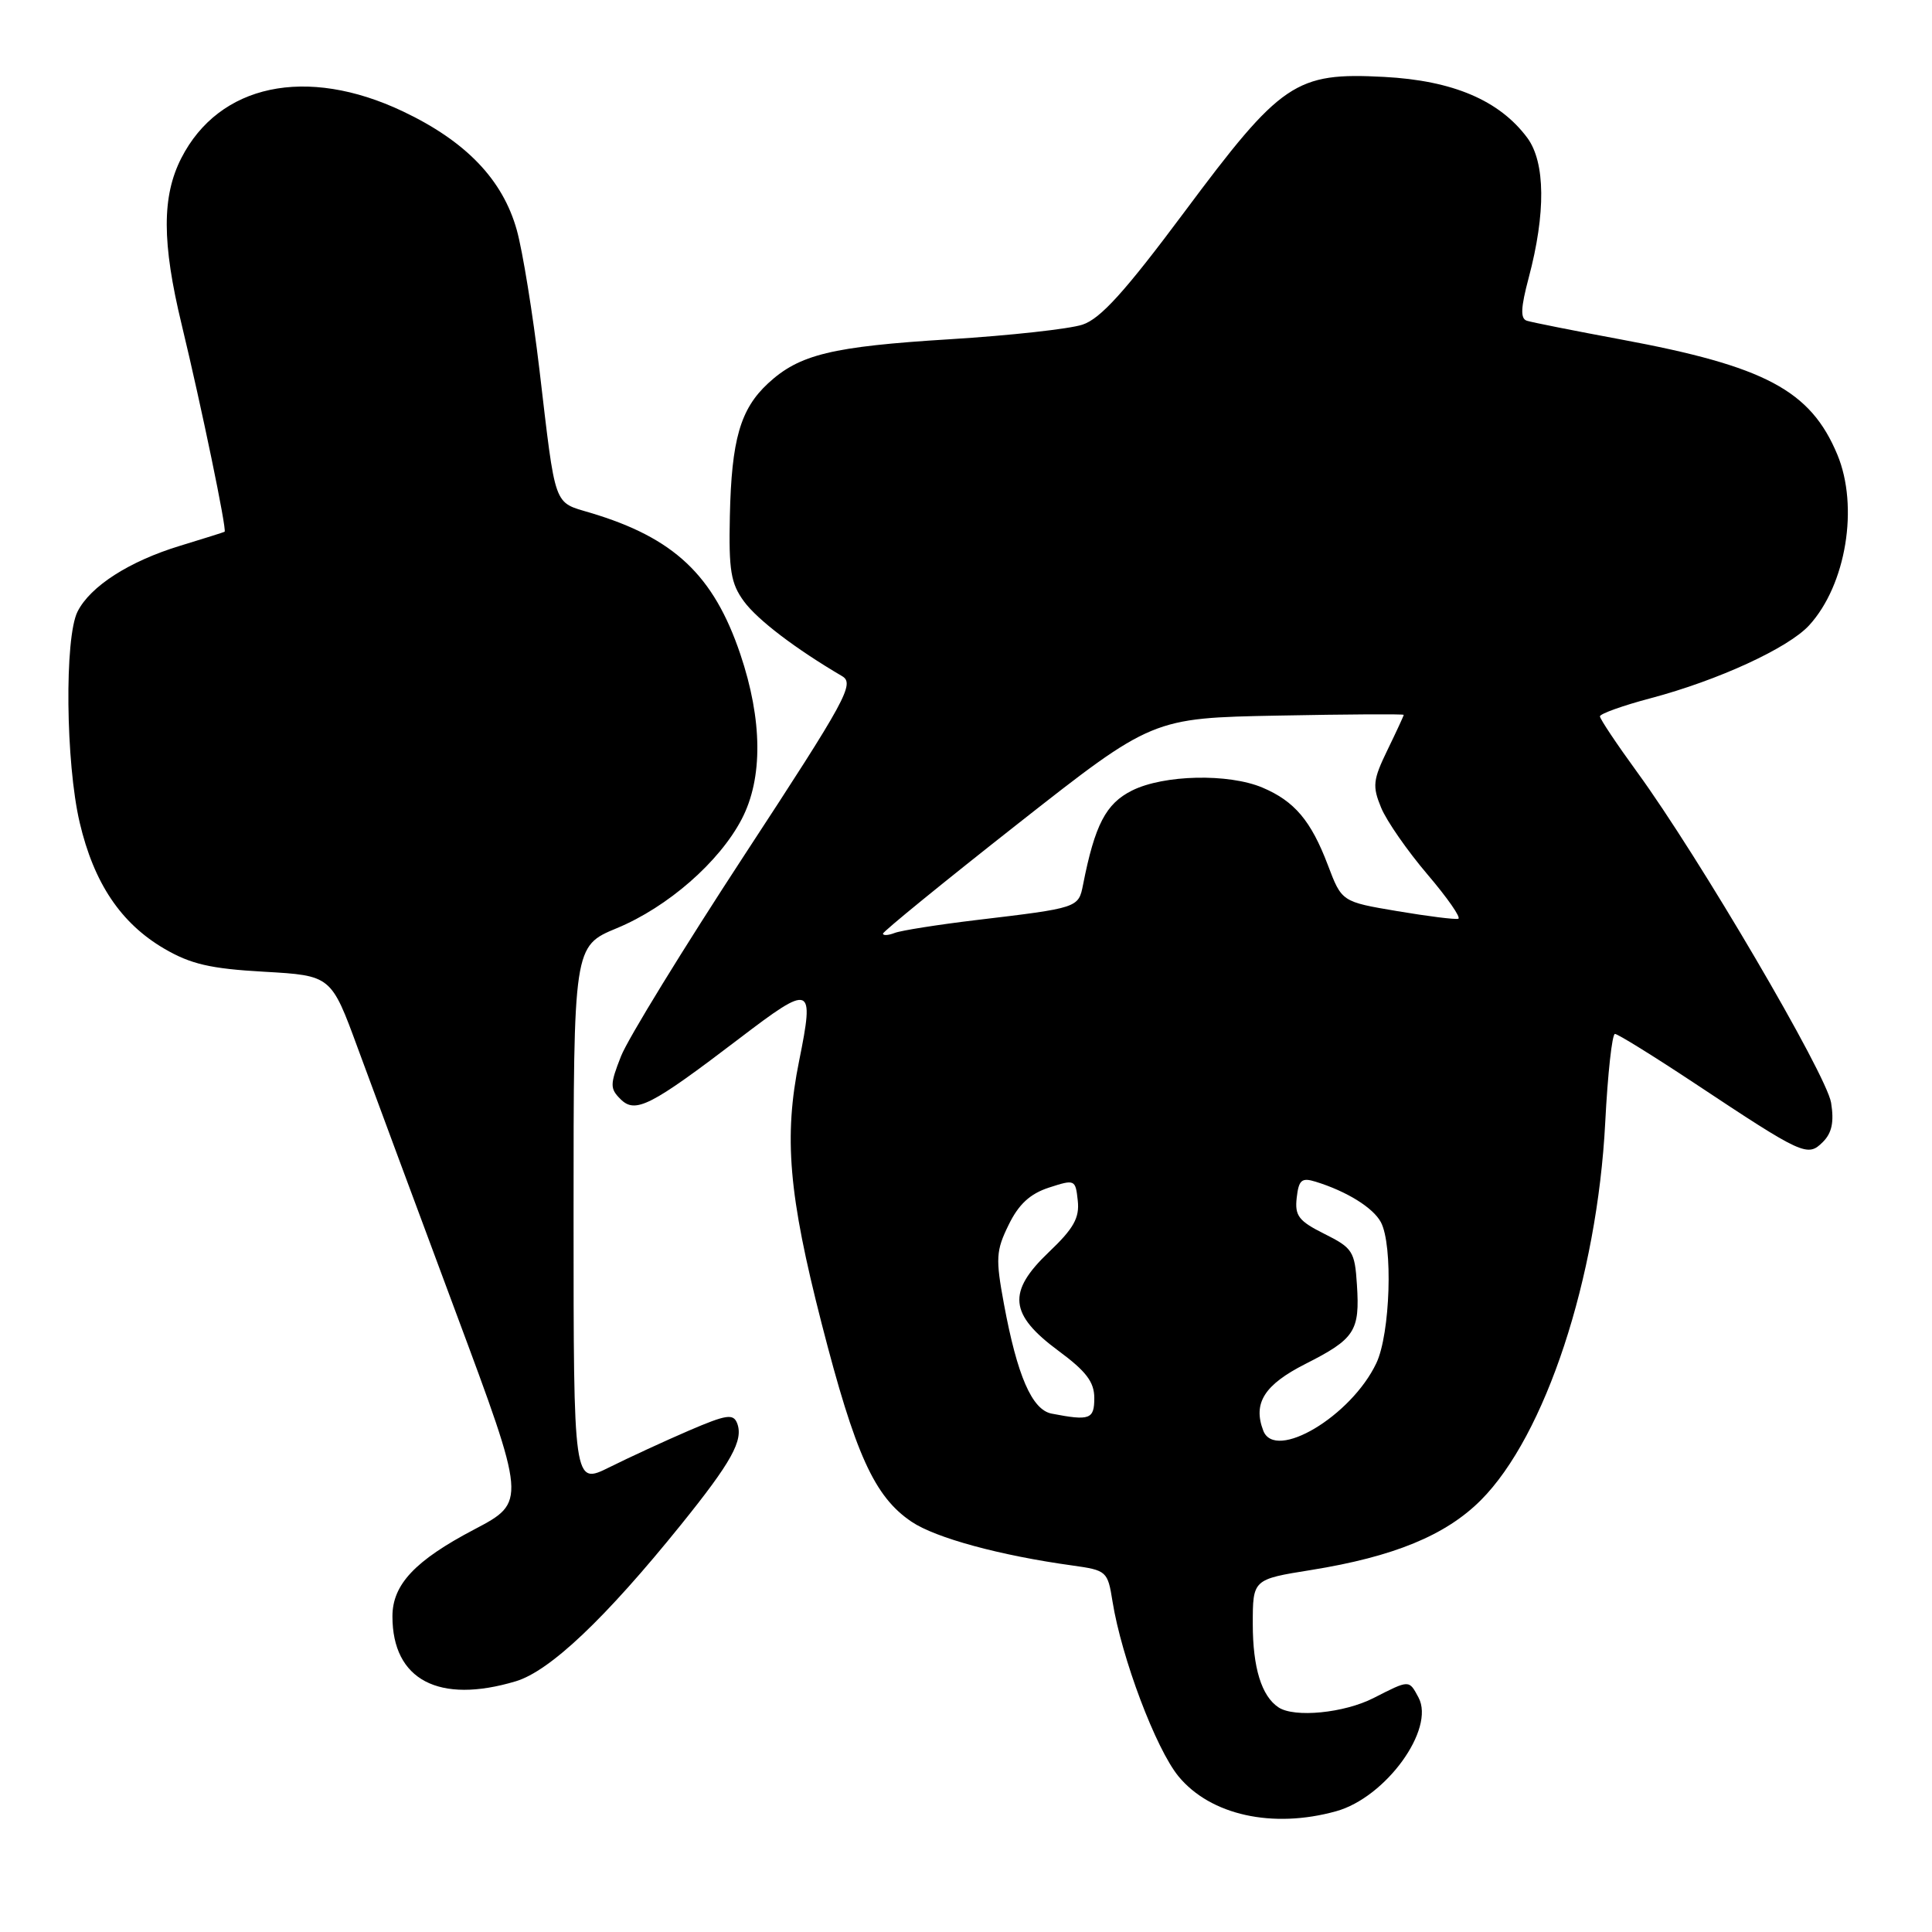 <?xml version="1.0" encoding="UTF-8" standalone="no"?>
<!DOCTYPE svg PUBLIC "-//W3C//DTD SVG 1.1//EN" "http://www.w3.org/Graphics/SVG/1.1/DTD/svg11.dtd" >
<svg xmlns="http://www.w3.org/2000/svg" xmlns:xlink="http://www.w3.org/1999/xlink" version="1.1" viewBox="0 0 256 256">
 <g >
 <path fill="currentColor"
d=" M 177.04 240.00 C 183.62 238.18 190.20 229.11 187.96 224.93 C 186.69 222.56 186.79 222.56 182.00 225.00 C 178.10 226.99 171.50 227.64 169.40 226.23 C 167.16 224.74 166.00 220.97 166.00 215.20 C 166.00 209.27 166.00 209.27 173.75 208.03 C 184.68 206.27 191.56 203.44 196.21 198.79 C 204.75 190.25 211.64 169.35 212.70 148.75 C 213.03 142.29 213.61 137.00 213.99 137.00 C 214.37 137.00 219.14 139.96 224.59 143.57 C 238.93 153.08 239.51 153.35 241.54 151.32 C 242.74 150.12 243.04 148.66 242.63 146.12 C 242.02 142.36 225.09 113.49 216.91 102.28 C 214.21 98.57 212.00 95.26 212.00 94.92 C 212.00 94.58 215.04 93.49 218.75 92.51 C 227.68 90.14 236.97 85.86 239.72 82.86 C 244.62 77.51 246.33 67.12 243.45 60.22 C 239.90 51.72 233.89 48.53 214.84 44.99 C 208.60 43.83 202.97 42.71 202.32 42.50 C 201.44 42.22 201.50 40.80 202.56 36.81 C 204.84 28.24 204.77 21.51 202.38 18.27 C 198.69 13.30 192.52 10.67 183.39 10.19 C 171.66 9.57 169.78 10.85 156.93 28.10 C 149.08 38.63 145.82 42.24 143.43 43.02 C 141.70 43.59 133.81 44.46 125.89 44.95 C 110.20 45.92 105.92 46.96 101.77 50.80 C 98.09 54.21 96.93 58.27 96.71 68.37 C 96.55 75.57 96.84 77.32 98.58 79.69 C 100.38 82.14 105.43 85.98 111.58 89.59 C 113.28 90.59 112.17 92.63 98.68 113.24 C 90.56 125.65 83.18 137.67 82.29 139.95 C 80.82 143.68 80.81 144.24 82.21 145.63 C 84.18 147.61 86.18 146.59 98.00 137.58 C 107.55 130.30 107.93 130.44 105.89 140.56 C 103.84 150.67 104.50 158.32 108.86 175.33 C 113.33 192.74 115.86 198.32 120.79 201.64 C 123.98 203.79 132.54 206.12 142.13 207.44 C 146.63 208.07 146.78 208.20 147.41 212.18 C 148.61 219.68 153.16 231.73 156.16 235.38 C 160.40 240.52 168.63 242.34 177.04 240.00 Z  M 68.34 222.78 C 72.87 221.42 80.20 214.47 90.22 202.05 C 96.94 193.72 98.53 190.84 97.68 188.60 C 97.17 187.29 96.27 187.42 91.29 189.56 C 88.11 190.93 83.36 193.12 80.75 194.42 C 76.00 196.78 76.00 196.78 76.00 161.08 C 76.00 125.37 76.00 125.37 81.73 122.99 C 88.47 120.20 95.32 114.22 98.28 108.54 C 101.11 103.13 101.04 95.39 98.09 86.66 C 94.55 76.20 89.31 71.26 78.23 67.95 C 73.29 66.47 73.66 67.51 71.48 49.00 C 70.60 41.58 69.25 33.25 68.48 30.49 C 66.61 23.79 61.74 18.72 53.37 14.75 C 40.59 8.70 29.03 11.15 24.02 20.96 C 21.44 26.02 21.45 32.16 24.07 43.00 C 26.71 53.95 30.09 70.27 29.76 70.46 C 29.62 70.54 26.97 71.37 23.89 72.31 C 17.14 74.36 11.98 77.67 10.28 81.03 C 8.53 84.48 8.70 101.09 10.56 109.00 C 12.44 117.01 16.01 122.33 21.74 125.69 C 25.26 127.75 27.86 128.36 35.00 128.76 C 43.88 129.27 43.88 129.27 47.41 138.89 C 49.35 144.17 55.18 159.87 60.35 173.76 C 69.76 199.02 69.76 199.02 62.84 202.66 C 54.99 206.78 52.00 209.96 52.00 214.18 C 52.00 222.60 58.15 225.83 68.34 222.78 Z  M 167.39 189.57 C 165.99 185.92 167.53 183.49 172.97 180.73 C 179.53 177.41 180.20 176.38 179.80 170.24 C 179.52 165.82 179.23 165.36 175.50 163.50 C 172.08 161.79 171.55 161.10 171.82 158.71 C 172.09 156.34 172.48 156.01 174.32 156.58 C 178.44 157.85 181.94 160.02 182.97 161.94 C 184.60 164.98 184.22 176.74 182.37 180.63 C 179.04 187.65 168.96 193.67 167.39 189.57 Z  M 139.34 187.31 C 136.74 186.80 134.79 182.30 133.03 172.80 C 131.91 166.76 131.97 165.72 133.65 162.30 C 134.98 159.57 136.48 158.18 139.00 157.36 C 142.42 156.25 142.51 156.28 142.81 159.09 C 143.06 161.37 142.27 162.78 138.99 165.90 C 133.43 171.19 133.72 174.16 140.25 178.99 C 143.92 181.70 145.00 183.12 145.00 185.25 C 145.00 188.07 144.40 188.29 139.34 187.31 Z  M 117.00 123.71 C 117.00 123.44 125.03 116.89 134.85 109.17 C 152.70 95.14 152.70 95.14 169.35 94.82 C 178.51 94.64 186.00 94.60 186.00 94.72 C 186.00 94.85 185.03 96.94 183.84 99.39 C 181.92 103.35 181.83 104.17 183.01 107.03 C 183.74 108.80 186.51 112.77 189.15 115.87 C 191.79 118.97 193.63 121.61 193.23 121.74 C 192.83 121.87 189.19 121.41 185.15 120.73 C 177.79 119.49 177.79 119.49 175.95 114.63 C 173.72 108.75 171.53 106.16 167.28 104.36 C 162.78 102.46 154.20 102.65 150.00 104.75 C 146.53 106.48 145.07 109.30 143.51 117.23 C 142.90 120.30 142.91 120.30 129.30 121.92 C 124.24 122.53 119.41 123.29 118.55 123.62 C 117.70 123.95 117.00 123.99 117.00 123.71 Z "/>
</g>
</svg>